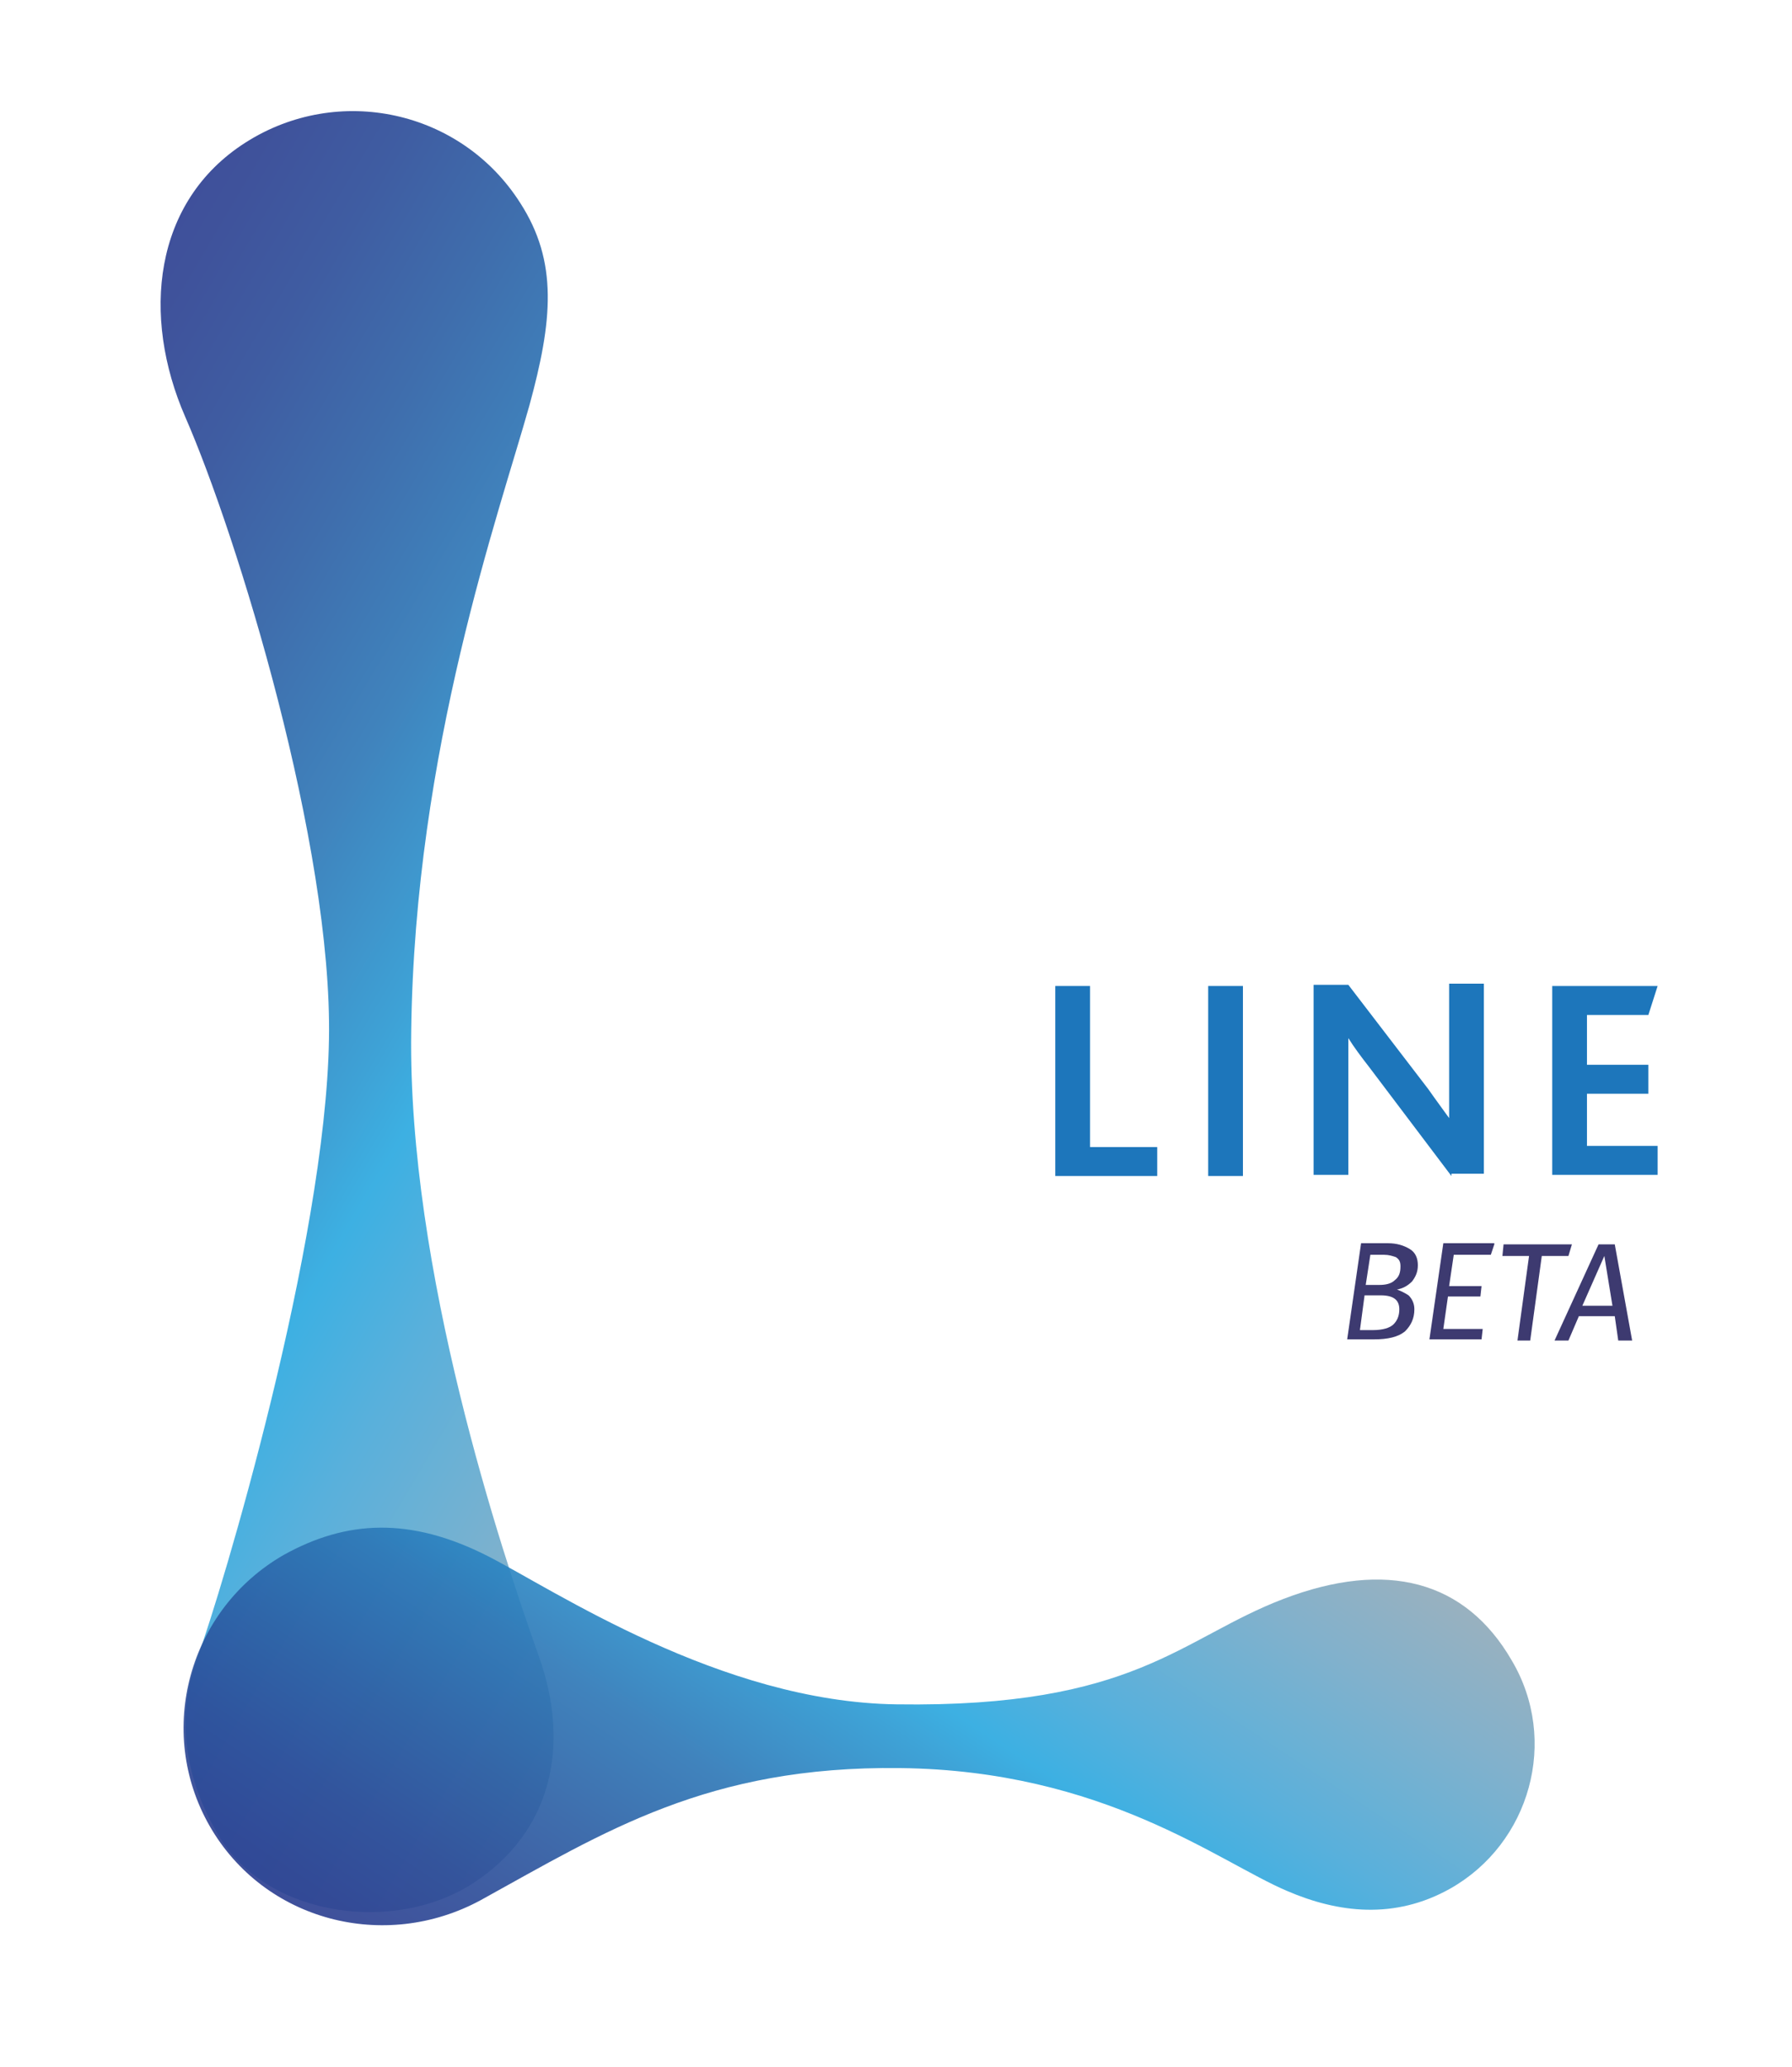 <?xml version="1.0" encoding="utf-8"?>
<!-- Generator: Adobe Illustrator 19.0.0, SVG Export Plug-In . SVG Version: 6.00 Build 0)  -->
<svg version="1.1" id="Layer_1" xmlns="http://www.w3.org/2000/svg" xmlns:xlink="http://www.w3.org/1999/xlink" x="0px" y="0px"
	 viewBox="-228 307.6 154.7 178.4" style="enable-background:new -228 307.6 154.7 178.4;" xml:space="preserve">
<style type="text/css">
	.st0{opacity:0.9;fill:url(#SVGID_1_);enable-background:new    ;}
	.st1{opacity:0.9;fill:url(#SVGID_2_);enable-background:new    ;}
	.st2{fill:none;}
	.st3{enable-background:new    ;}
	.st4{fill:#1D76BB;}
	.st5{opacity:0.9;enable-background:new    ;}
	.st6{fill:#282560;}
</style>
<g>
	
		<linearGradient id="SVGID_1_" gradientUnits="userSpaceOnUse" x1="514.273" y1="212.851" x2="582.182" y2="78.247" gradientTransform="matrix(-0.842 0.539 0.539 0.842 172.969 -31.315)">
		<stop  offset="0" style="stop-color:#A6A8AC"/>
		<stop  offset="3.000000e-03" style="stop-color:#A5A8AC"/>
		<stop  offset="0.155" style="stop-color:#74A9C7"/>
		<stop  offset="0.272" style="stop-color:#47A8D8"/>
		<stop  offset="0.339" style="stop-color:#28A8E0"/>
		<stop  offset="0.377" style="stop-color:#2998D2"/>
		<stop  offset="0.47" style="stop-color:#2B76B6"/>
		<stop  offset="0.556" style="stop-color:#2A5EA4"/>
		<stop  offset="0.632" style="stop-color:#2A4B98"/>
		<stop  offset="0.694" style="stop-color:#2A4091"/>
		<stop  offset="0.735" style="stop-color:#2A3B8F"/>
		<stop  offset="0.737" style="stop-color:#2A3A8D"/>
		<stop  offset="0.76" style="stop-color:#2B327B"/>
		<stop  offset="0.787" style="stop-color:#2A2C6F"/>
		<stop  offset="0.821" style="stop-color:#292866"/>
		<stop  offset="0.868" style="stop-color:#282562"/>
		<stop  offset="1" style="stop-color:#282560"/>
	</linearGradient>
	<path class="st0" d="M-208.9,466.4c4.3,6.7,15.1,8.1,21.8,3.7c6.7-4.4,8.4-11.8,5.6-19.6c-3.2-9-11.3-33.3-11-53.9
		c0.3-24.3,7.6-44.7,10.2-54c2-7.3,2.5-12.4-0.8-17.5c-5.1-8-15.7-10.3-23.7-5.2c-8,5.1-9,15-5.2,23.7c4.5,10.3,12.7,37,12.4,53.7
		c-0.3,17.7-9.2,47.5-11.4,53.5C-213,456.3-211.8,461.7-208.9,466.4z"/>
	
		<linearGradient id="SVGID_2_" gradientUnits="userSpaceOnUse" x1="807.028" y1="74.195" x2="861.287" y2="-33.353" gradientTransform="matrix(0.497 0.868 0.868 -0.497 -593.514 -245.589)">
		<stop  offset="0" style="stop-color:#A6A8AC"/>
		<stop  offset="3.000000e-03" style="stop-color:#A5A8AC"/>
		<stop  offset="0.155" style="stop-color:#74A9C7"/>
		<stop  offset="0.272" style="stop-color:#47A8D8"/>
		<stop  offset="0.339" style="stop-color:#28A8E0"/>
		<stop  offset="0.377" style="stop-color:#2998D2"/>
		<stop  offset="0.47" style="stop-color:#2B76B6"/>
		<stop  offset="0.556" style="stop-color:#2A5EA4"/>
		<stop  offset="0.632" style="stop-color:#2A4B98"/>
		<stop  offset="0.694" style="stop-color:#2A4091"/>
		<stop  offset="0.735" style="stop-color:#2A3B8F"/>
		<stop  offset="0.737" style="stop-color:#2A3A8D"/>
		<stop  offset="0.76" style="stop-color:#2B327B"/>
		<stop  offset="0.787" style="stop-color:#2A2C6F"/>
		<stop  offset="0.821" style="stop-color:#292866"/>
		<stop  offset="0.868" style="stop-color:#282562"/>
		<stop  offset="1" style="stop-color:#282560"/>
	</linearGradient>
	<path class="st1" d="M-102.8,470.6c6.9-3.9,9.4-12.8,5.3-19.7c-4-6.9-10.8-8.7-19.7-5.3c-8.9,3.4-12.8,9.4-33.4,9.1
		c-15.2-0.2-29.6-9.9-35.3-12.8c-6.7-3.4-12.2-3.1-17.6-0.1c-8.2,4.7-11.1,15.2-6.4,23.4c4.7,8.2,15.1,10.9,23.4,6.4
		c10.7-5.9,19.6-11.6,36.2-11.4c17.6,0.2,27.5,8.1,33.4,10.6C-112.5,472.7-107.6,473.3-102.8,470.6z"/>
	<rect x="-138.9" y="391.5" class="st2" width="57.6" height="20.2"/>
	<g class="st3">
		<path class="st4" d="M-136.9,392.7h3v13.9h5.8v2.5h-8.8V392.7z"/>
		<path class="st4" d="M-123.7,392.7h3v16.4h-3V392.7z"/>
		<path class="st4" d="M-102.7,409.1l-7.1-9.4c-0.7-0.9-1.3-1.7-1.8-2.5h0c0,0.6,0,1.6,0,2.5v9.3h-3v-16.4h3l6.9,9
			c0.7,1,1.3,1.8,1.8,2.5h0c0-0.9,0-1.9,0-2.8v-8.8h3v16.4H-102.7z"/>
		<path class="st4" d="M-94,392.7h9.1l-0.8,2.5H-91v4.3h5.3v2.5H-91v4.5h6.1v2.5H-94V392.7z"/>
	</g>
</g>
<g class="st5">
	<path class="st6" d="M-106.4,419.4c0.3,0.3,0.5,0.7,0.5,1.2c0,0.8-0.3,1.4-0.8,1.9c-0.6,0.5-1.5,0.7-2.7,0.7h-2.3l1.2-8.3h2.3
		c0.8,0,1.4,0.2,1.9,0.5c0.5,0.3,0.7,0.8,0.7,1.4c0,0.6-0.2,1-0.5,1.4c-0.4,0.4-0.8,0.6-1.3,0.7C-107.1,419-106.7,419.2-106.4,419.4
		z M-107.7,421.9c0.3-0.3,0.5-0.7,0.5-1.3c0-0.8-0.5-1.2-1.6-1.2h-1.4l-0.4,3h1.1C-108.6,422.4-108,422.2-107.7,421.9z
		 M-109.7,415.9l-0.4,2.6h1.2c0.5,0,1-0.1,1.3-0.4c0.4-0.3,0.5-0.7,0.5-1.2c0-0.4-0.1-0.6-0.4-0.8c-0.3-0.1-0.6-0.2-1-0.2H-109.7z"
		/>
	<path class="st6" d="M-99,415l-0.3,0.9h-3.2l-0.4,2.7h2.8l-0.1,0.9h-2.8l-0.4,2.8h3.4l-0.1,0.9h-4.5l1.2-8.3H-99z"/>
	<path class="st6" d="M-92.3,415l-0.3,1h-2.3l-1,7.3h-1.1l1-7.3h-2.3l0.1-1H-92.3z"/>
	<path class="st6" d="M-88.3,423.3l-0.3-2.1h-3.1l-0.9,2.1h-1.2l3.8-8.3h1.4l1.5,8.3H-88.3z M-91.4,420.3h2.6l-0.7-4.3L-91.4,420.3z
		"/>
</g>
</svg>
